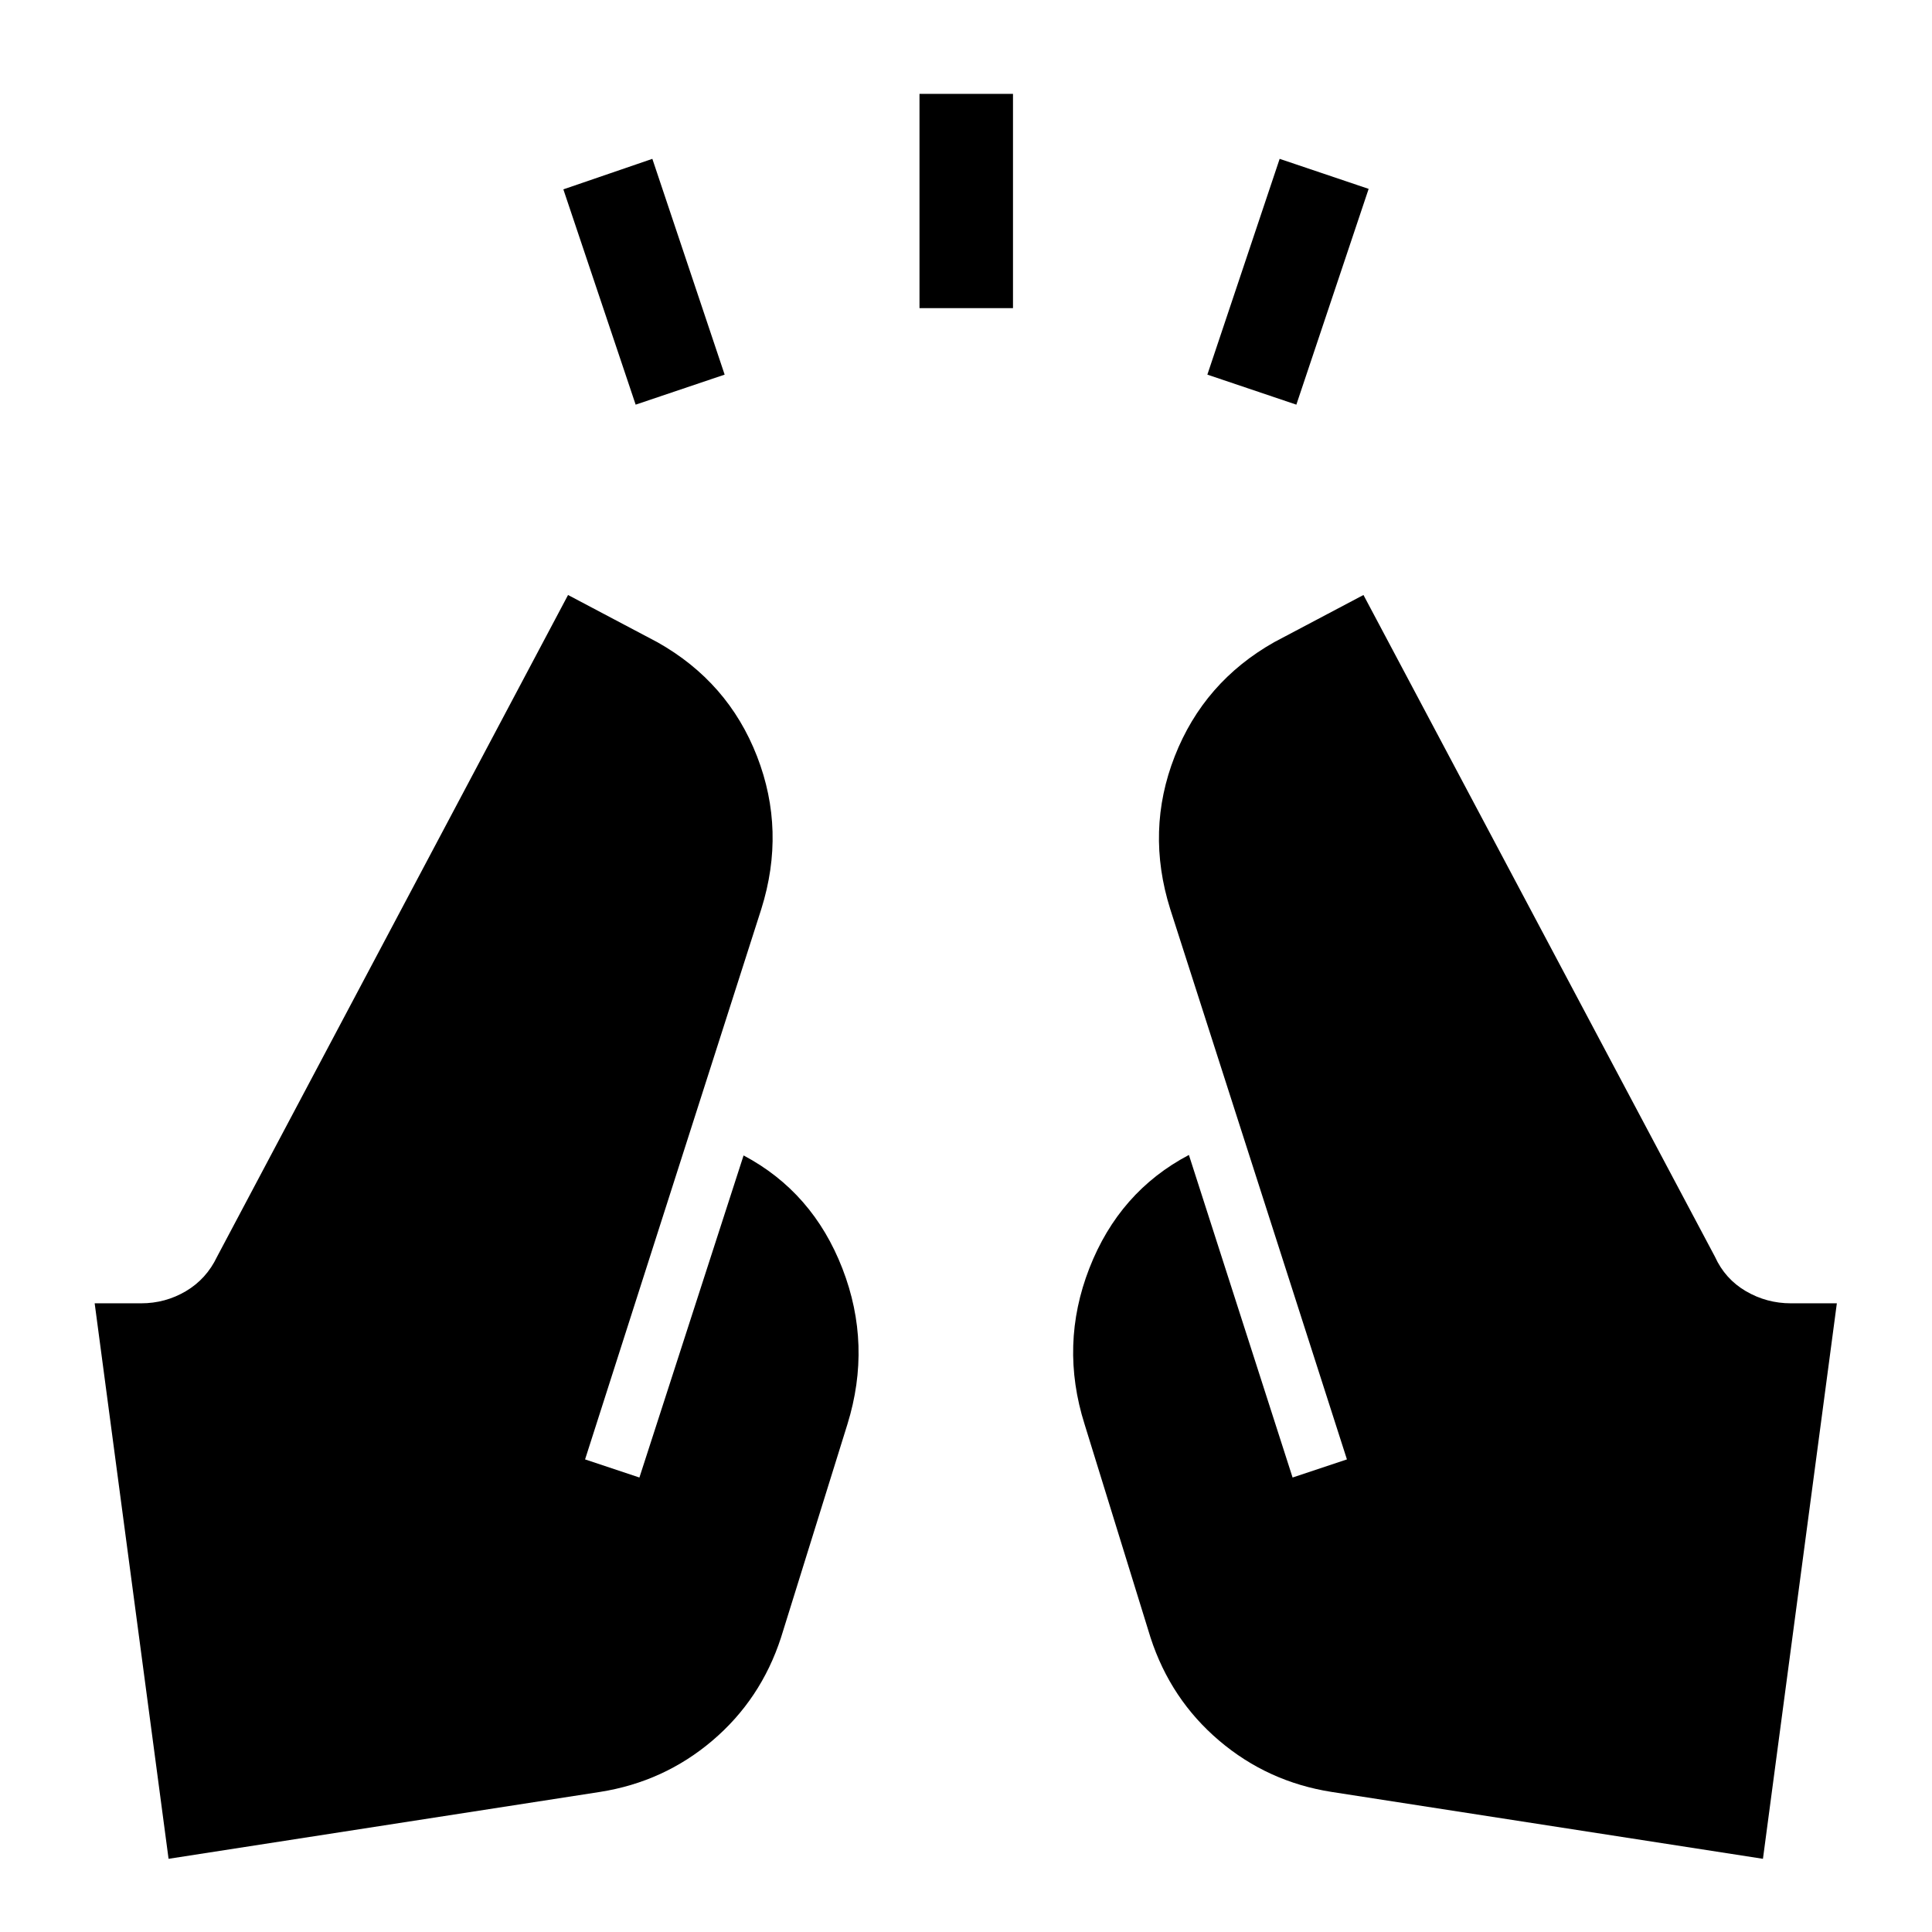 <svg xmlns="http://www.w3.org/2000/svg" height="48" viewBox="0 -960 960 960" width="48"><path d="m315.85-758.93-35.92-106.98 44.22-15.16 35.92 107.22-44.22 14.92Zm141.04-47.96v-106.46h46.46v106.46h-46.46Zm187.26 47.96-44.22-14.92 35.92-107.22 44.22 14.92-35.92 107.22ZM876-36.37 661.61-69.61q-31.72-5-55.82-25.48-24.09-20.48-34.09-51.19l-32.77-106q-12.47-39.44 2.36-77.51 14.84-38.08 49.47-56.32l51.52 160.28 27-9-87.8-273.45q-12.24-38.96 2.24-75.92 14.48-36.95 49.43-56.71l44.35-23.44 174.63 328.78q5.04 11.09 15.37 17.14 10.33 6.04 22.41 6.04h22.81L876-36.37Zm-792.24 0L47.04-312.39h23.05q12.08 0 22.29-6.04 10.21-6.05 15.49-17.14l174.39-328.78 44.35 23.44q35.19 19.76 49.55 56.71 14.36 36.96 2.12 75.92l-87.56 273.45 27 9 51.76-160.04q34.39 18.24 49.11 56.2 14.71 37.95 2.48 77.39l-33 106q-10 30.71-34.1 51.19-24.1 20.48-55.82 25.48L83.76-36.37Z"/></svg>